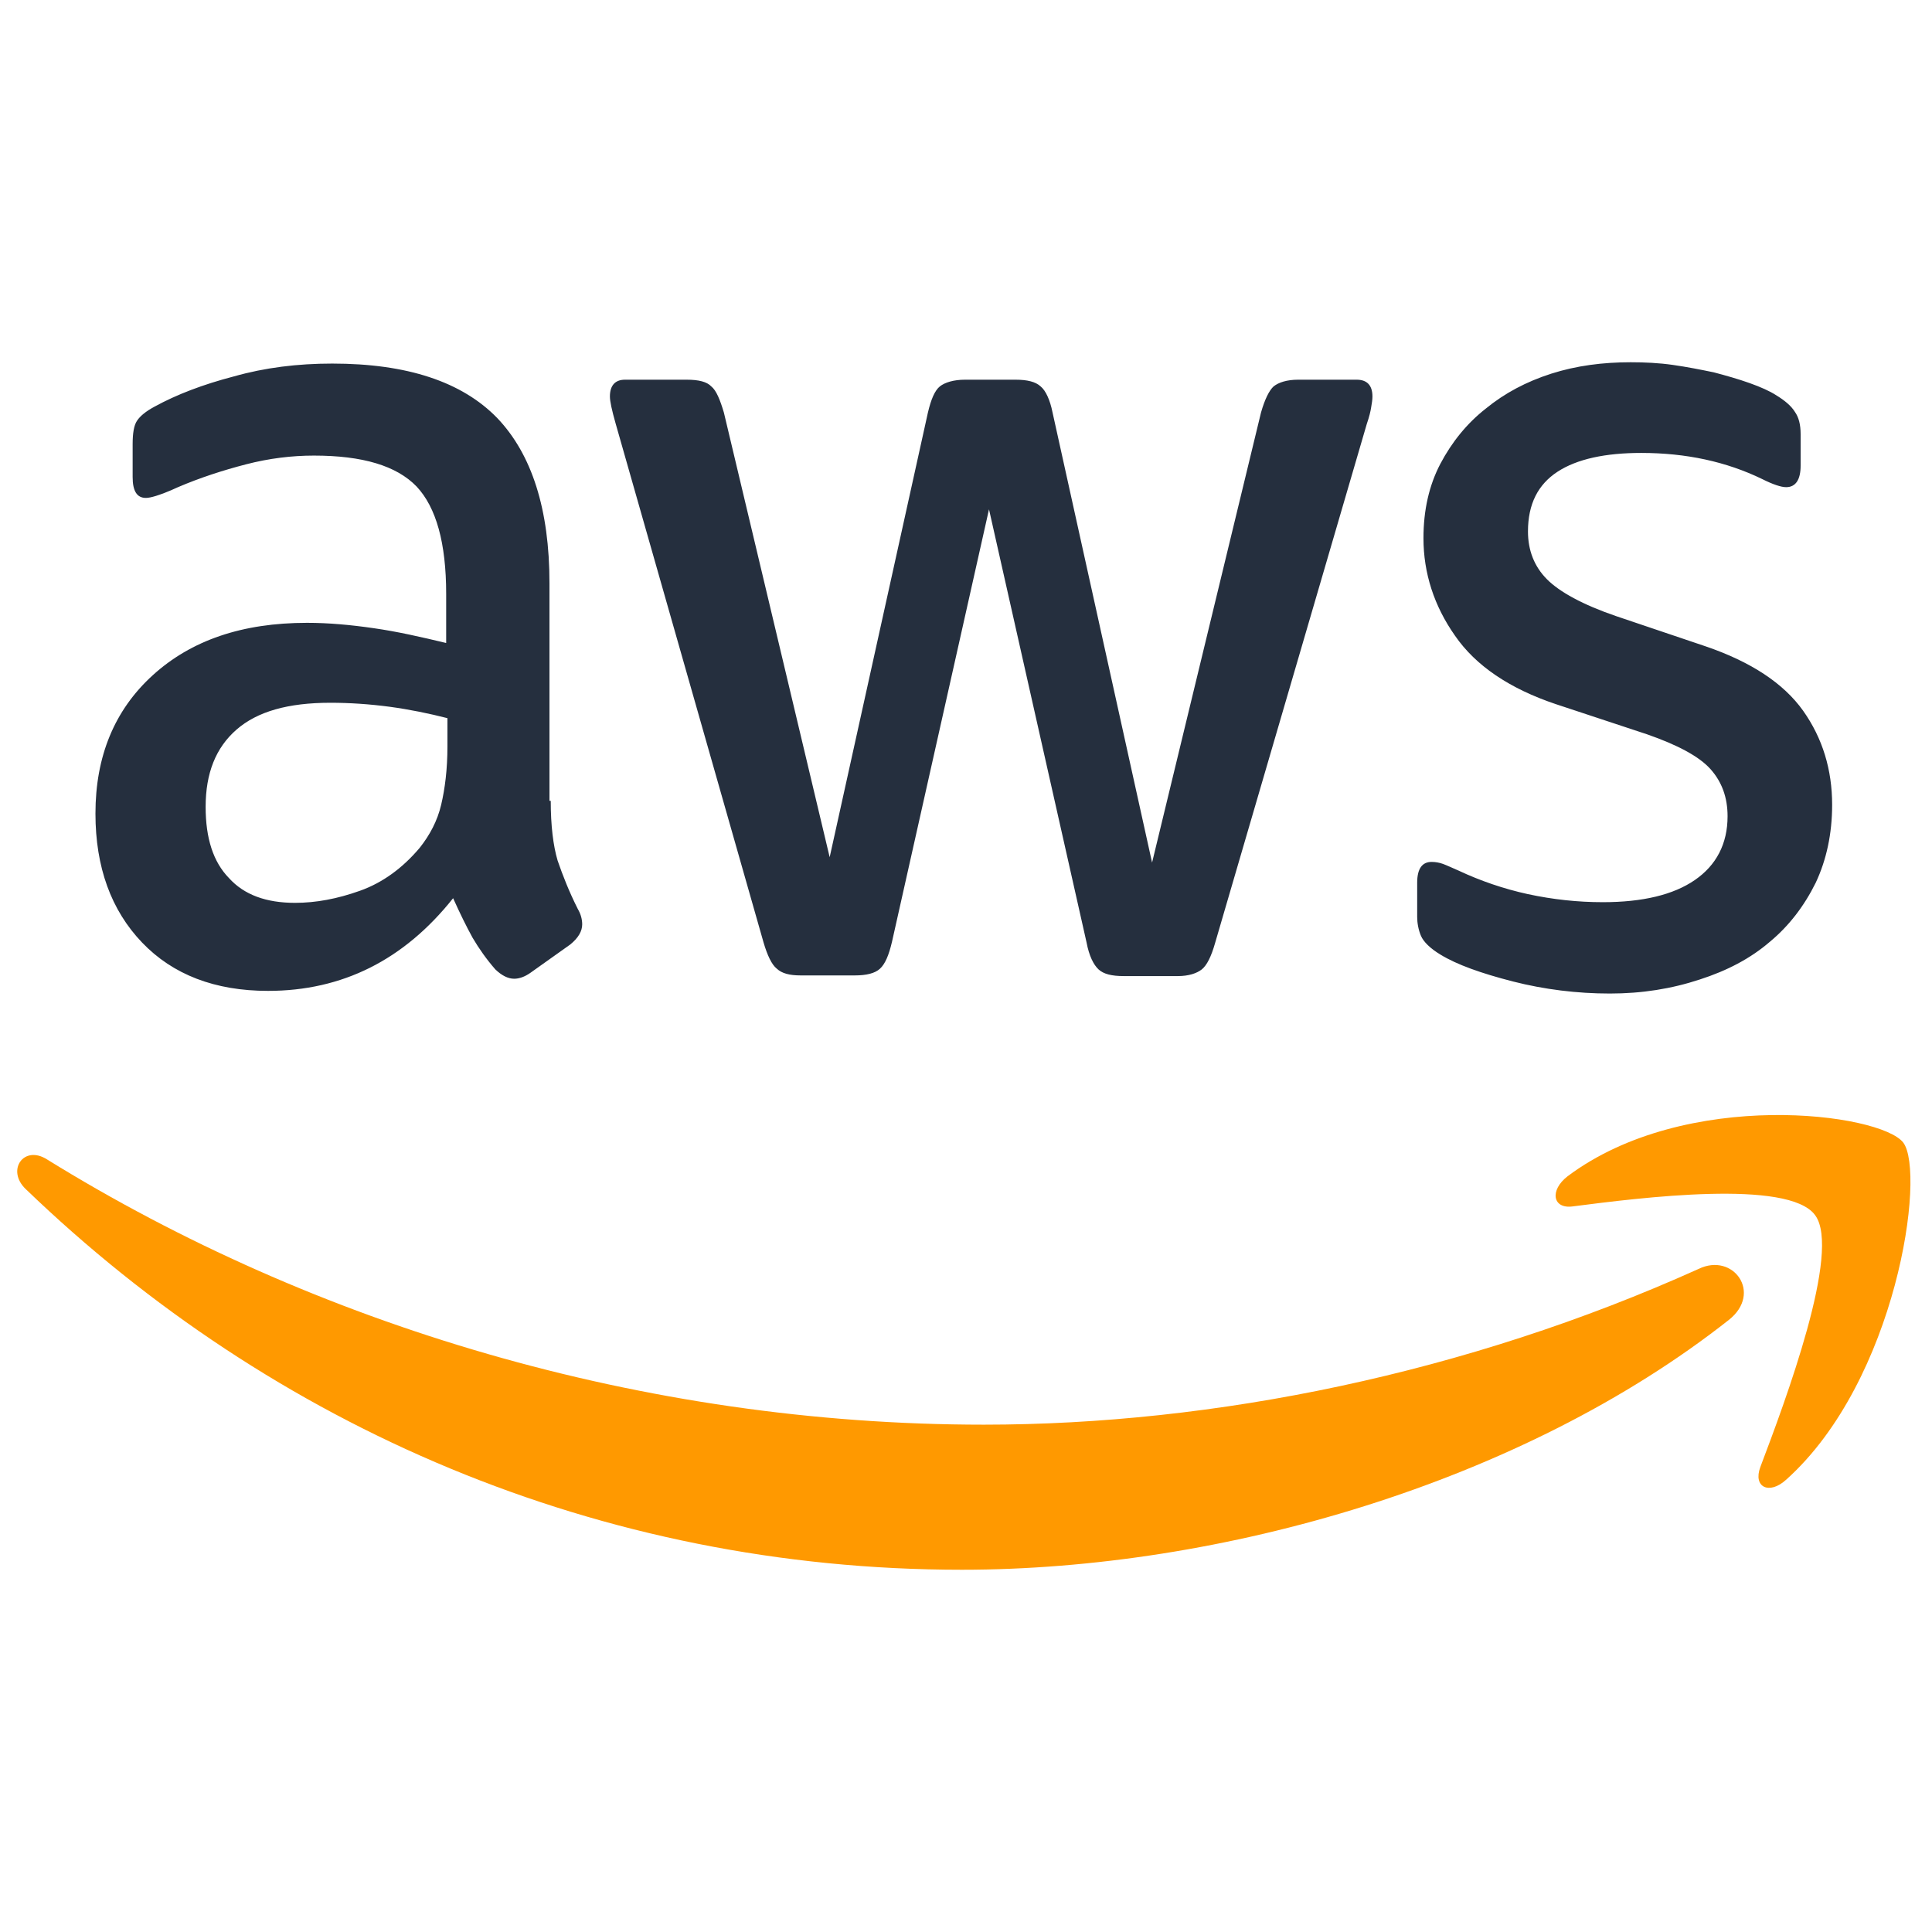 <svg width="32" height="32" viewBox="0 0 32 32" fill="none" xmlns="http://www.w3.org/2000/svg">
<path d="M9.122 13.264C9.122 13.675 9.163 14.009 9.236 14.254C9.32 14.498 9.424 14.765 9.57 15.055C9.622 15.143 9.643 15.232 9.643 15.31C9.643 15.422 9.581 15.533 9.445 15.644L8.788 16.111C8.694 16.178 8.6 16.211 8.517 16.211C8.413 16.211 8.308 16.156 8.204 16.056C8.058 15.889 7.933 15.711 7.828 15.533C7.724 15.344 7.62 15.132 7.505 14.877C6.692 15.9 5.67 16.412 4.439 16.412C3.563 16.412 2.864 16.145 2.353 15.611C1.842 15.077 1.581 14.365 1.581 13.475C1.581 12.53 1.894 11.762 2.53 11.184C3.167 10.605 4.011 10.316 5.086 10.316C5.44 10.316 5.805 10.349 6.191 10.405C6.577 10.46 6.973 10.55 7.39 10.65V9.838C7.39 8.992 7.224 8.403 6.9 8.058C6.567 7.713 6.003 7.546 5.2 7.546C4.835 7.546 4.46 7.591 4.074 7.691C3.688 7.791 3.313 7.913 2.948 8.069C2.781 8.147 2.656 8.191 2.583 8.214C2.51 8.236 2.457 8.247 2.416 8.247C2.27 8.247 2.197 8.136 2.197 7.902V7.357C2.197 7.179 2.217 7.046 2.27 6.968C2.322 6.89 2.416 6.812 2.562 6.734C2.927 6.534 3.365 6.367 3.876 6.234C4.387 6.089 4.929 6.022 5.503 6.022C6.744 6.022 7.651 6.323 8.235 6.923C8.809 7.524 9.101 8.436 9.101 9.66V13.264H9.122ZM4.887 14.954C5.232 14.954 5.586 14.888 5.962 14.754C6.337 14.621 6.671 14.376 6.952 14.042C7.119 13.831 7.244 13.597 7.307 13.33C7.37 13.063 7.411 12.741 7.411 12.363V11.895C7.109 11.818 6.786 11.751 6.452 11.706C6.118 11.662 5.795 11.64 5.471 11.64C4.773 11.64 4.262 11.784 3.917 12.085C3.573 12.385 3.406 12.808 3.406 13.364C3.406 13.886 3.532 14.276 3.792 14.543C4.043 14.821 4.408 14.954 4.887 14.954ZM13.262 16.156C13.075 16.156 12.949 16.122 12.866 16.044C12.782 15.978 12.709 15.822 12.647 15.611L10.196 7.012C10.133 6.79 10.102 6.645 10.102 6.567C10.102 6.389 10.185 6.289 10.352 6.289H11.374C11.573 6.289 11.708 6.323 11.781 6.4C11.865 6.467 11.927 6.623 11.99 6.834L13.742 14.198L15.369 6.834C15.421 6.612 15.484 6.467 15.567 6.4C15.65 6.334 15.796 6.289 15.984 6.289H16.819C17.017 6.289 17.152 6.323 17.236 6.4C17.319 6.467 17.392 6.623 17.434 6.834L19.082 14.287L20.886 6.834C20.949 6.612 21.022 6.467 21.095 6.4C21.178 6.334 21.314 6.289 21.501 6.289H22.471C22.638 6.289 22.732 6.378 22.732 6.567C22.732 6.623 22.722 6.679 22.711 6.745C22.701 6.812 22.68 6.901 22.638 7.023L20.125 15.622C20.062 15.844 19.989 15.989 19.906 16.056C19.822 16.122 19.687 16.167 19.509 16.167H18.613C18.414 16.167 18.279 16.134 18.195 16.056C18.112 15.978 18.039 15.833 17.997 15.611L16.381 8.436L14.774 15.6C14.722 15.822 14.66 15.967 14.576 16.044C14.493 16.122 14.347 16.156 14.159 16.156H13.262ZM26.664 16.456C26.122 16.456 25.579 16.389 25.058 16.256C24.536 16.122 24.13 15.978 23.858 15.811C23.692 15.711 23.577 15.6 23.535 15.499C23.493 15.399 23.473 15.288 23.473 15.188V14.621C23.473 14.387 23.556 14.276 23.712 14.276C23.775 14.276 23.838 14.287 23.9 14.309C23.963 14.332 24.057 14.376 24.161 14.421C24.515 14.587 24.901 14.721 25.308 14.81C25.725 14.899 26.132 14.943 26.549 14.943C27.206 14.943 27.717 14.821 28.072 14.576C28.427 14.332 28.614 13.976 28.614 13.52C28.614 13.208 28.52 12.952 28.333 12.741C28.145 12.53 27.79 12.34 27.279 12.162L25.767 11.662C25.006 11.406 24.442 11.028 24.098 10.527C23.754 10.038 23.577 9.493 23.577 8.914C23.577 8.447 23.671 8.036 23.858 7.68C24.046 7.324 24.297 7.012 24.609 6.768C24.922 6.512 25.277 6.323 25.694 6.189C26.111 6.056 26.549 6 27.008 6C27.238 6 27.477 6.011 27.707 6.044C27.947 6.078 28.166 6.122 28.385 6.167C28.593 6.222 28.791 6.278 28.979 6.345C29.167 6.412 29.313 6.478 29.417 6.545C29.563 6.634 29.668 6.723 29.73 6.823C29.793 6.912 29.824 7.034 29.824 7.19V7.713C29.824 7.947 29.741 8.069 29.584 8.069C29.501 8.069 29.365 8.024 29.188 7.935C28.593 7.646 27.926 7.502 27.185 7.502C26.591 7.502 26.122 7.602 25.798 7.813C25.475 8.024 25.308 8.347 25.308 8.803C25.308 9.115 25.412 9.382 25.621 9.593C25.83 9.804 26.215 10.016 26.768 10.205L28.249 10.705C29 10.961 29.542 11.317 29.866 11.773C30.189 12.229 30.346 12.752 30.346 13.33C30.346 13.809 30.252 14.242 30.074 14.621C29.887 14.999 29.636 15.333 29.313 15.6C28.99 15.878 28.604 16.078 28.155 16.223C27.686 16.378 27.196 16.456 26.664 16.456Z" fill="#252F3E"/>
<path fill-rule="evenodd" clip-rule="evenodd" d="M28.635 21.862C25.204 24.565 20.219 26 15.932 26C9.925 26 4.512 23.631 0.424 19.693C0.101 19.381 0.393 18.959 0.778 19.203C5.2 21.94 10.655 23.597 16.297 23.597C20.104 23.597 24.286 22.752 28.135 21.017C28.708 20.739 29.198 21.417 28.635 21.862Z" fill="#FF9900"/>
<path fill-rule="evenodd" clip-rule="evenodd" d="M30.064 20.127C29.626 19.526 27.165 19.838 26.049 19.982C25.715 20.027 25.663 19.715 25.965 19.482C27.926 18.013 31.149 18.436 31.524 18.925C31.9 19.426 31.42 22.863 29.584 24.509C29.303 24.765 29.032 24.632 29.157 24.298C29.574 23.197 30.502 20.716 30.064 20.127Z" fill="#FF9900"/>
</svg>
